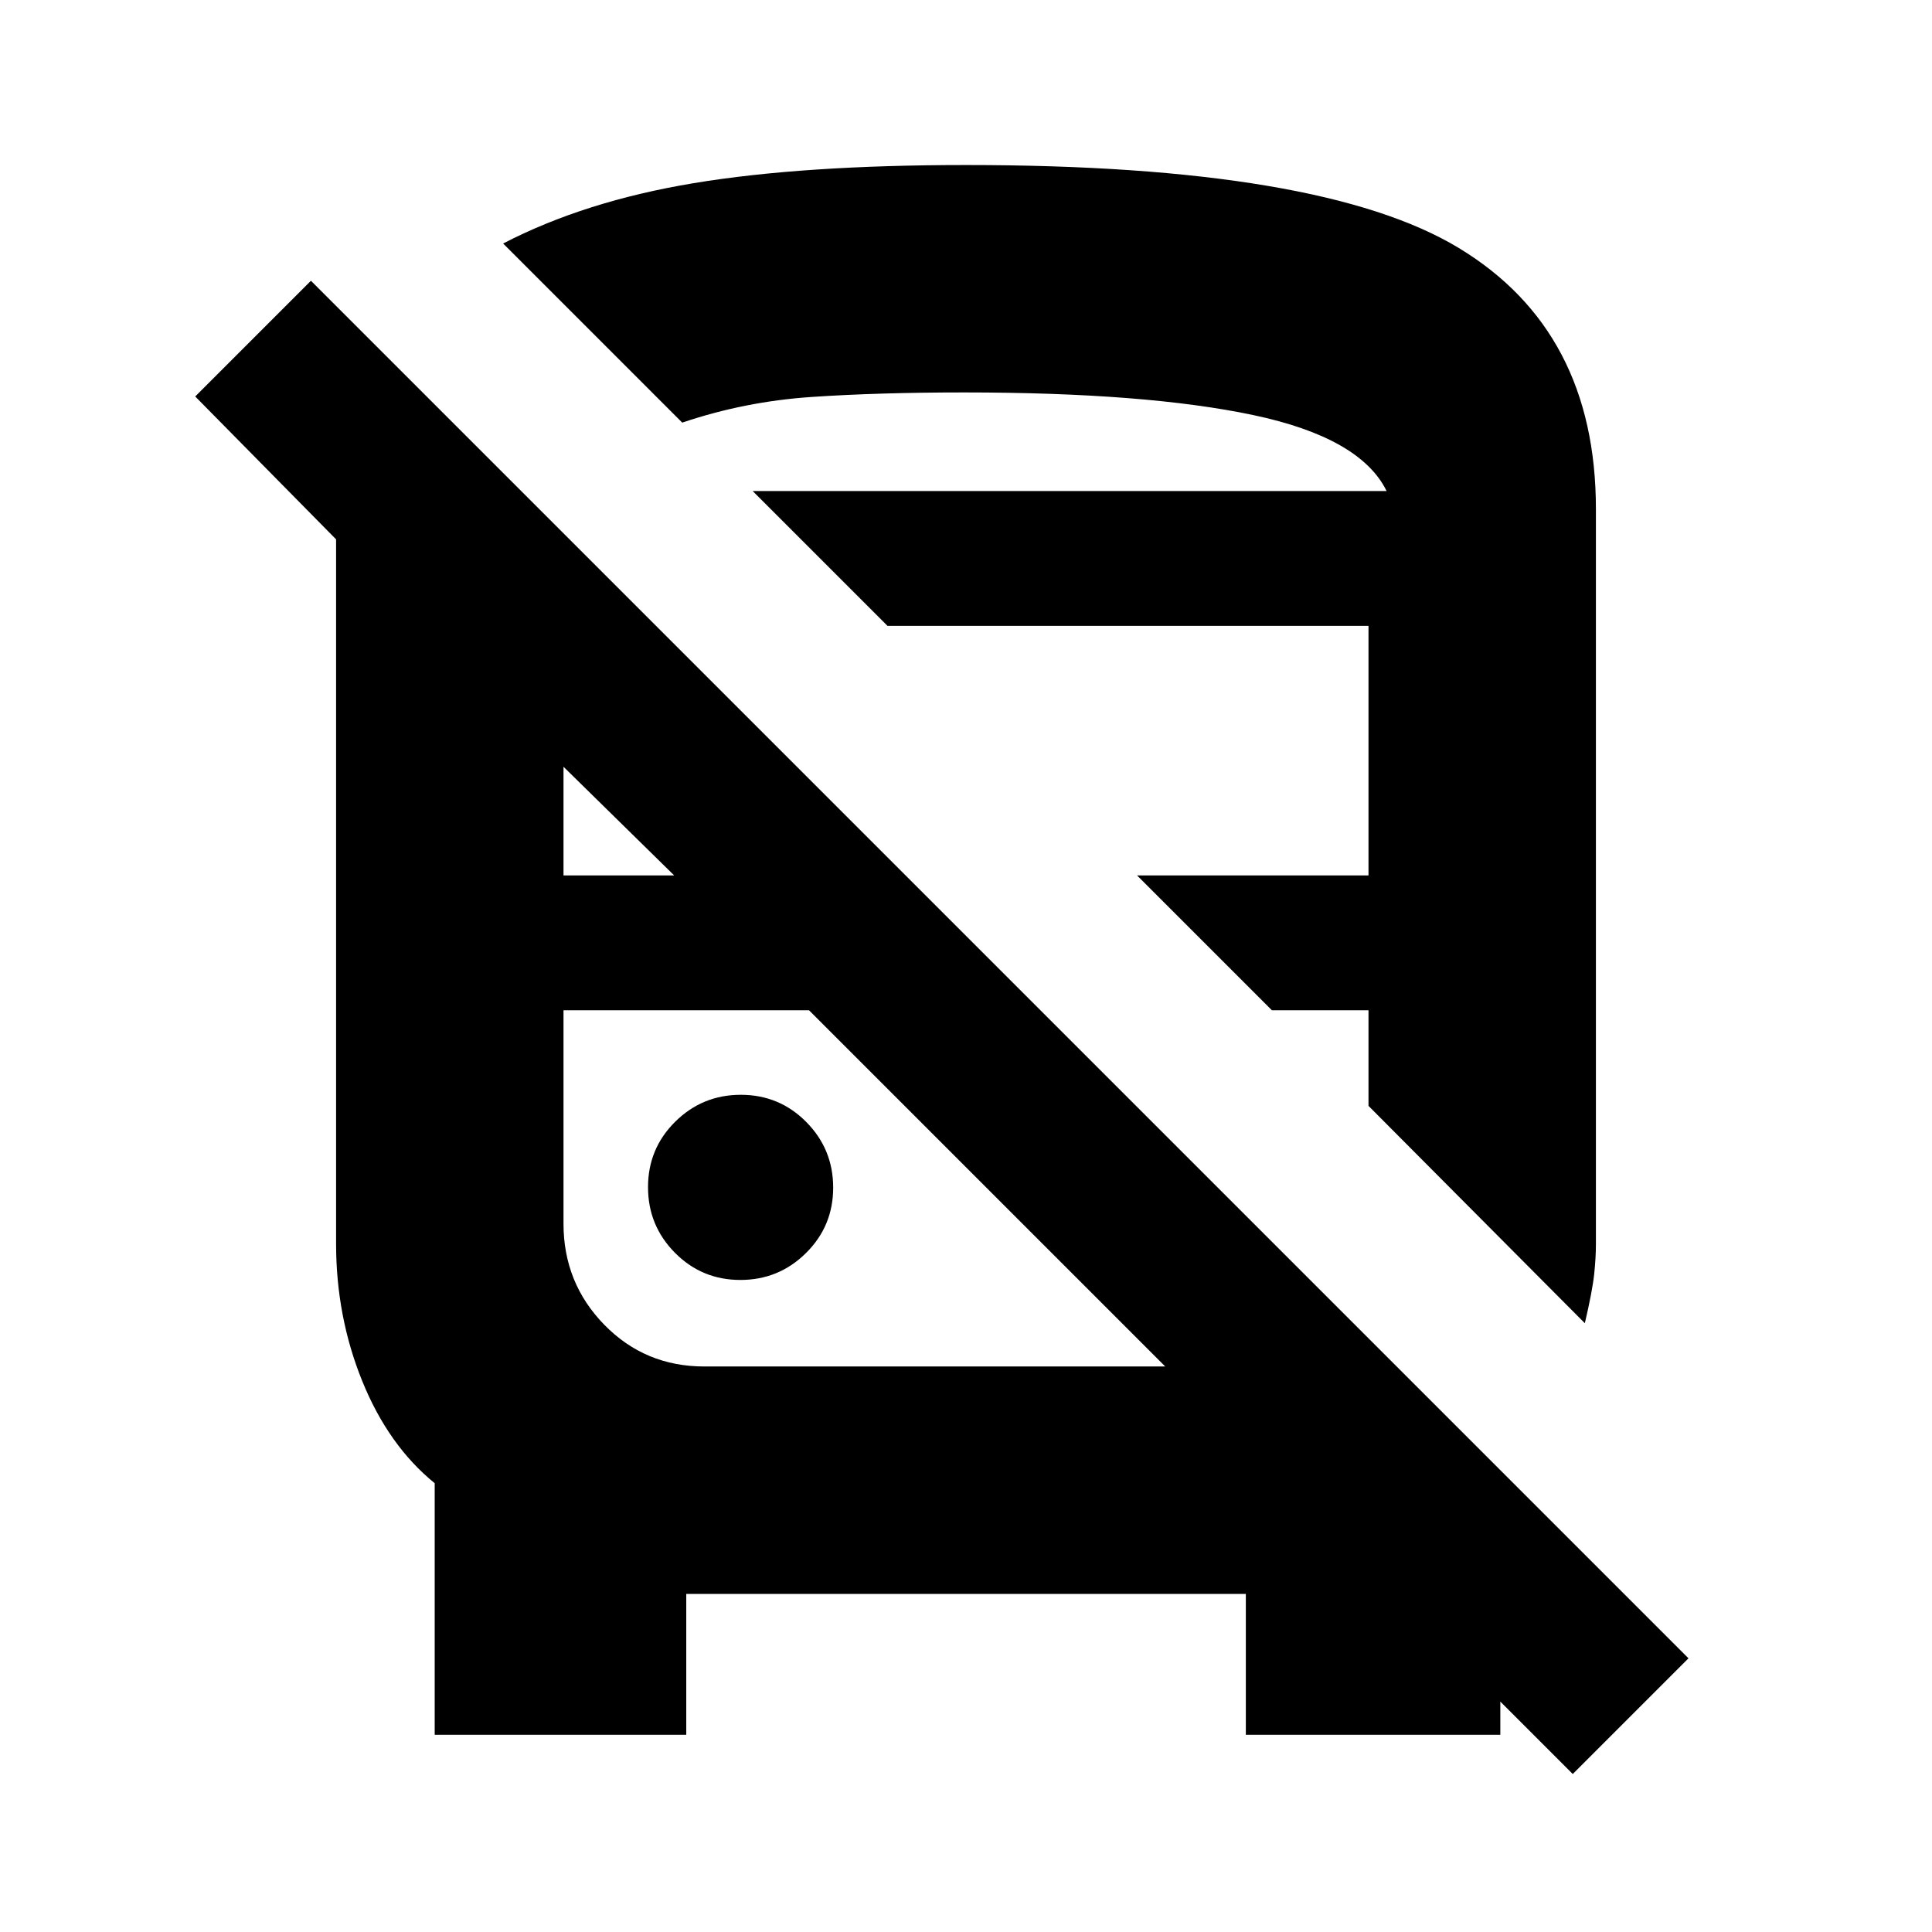 <svg xmlns="http://www.w3.org/2000/svg" height="20" viewBox="0 -960 960 960" width="20"><path d="M341-168v70H216v-125q-23-18.69-36-50.75T167-342v-350l-70-71 57.5-57.5L839-136l-57.5 57.5-151-151h115V-98H619.05v-70H341Zm9-113h229L402-458H280v106.04q0 29.46 20.25 50.21T350-281Zm437.5-21.5L680-410.5V-458h-48l-67-67h115v-124H441l-67-67h315q-13-26.5-66.25-37.75T479-765q-42.5 0-75.75 2.25T339-750l-89-89q40.5-21 94.75-30T480-878q176.78 0 244.89 41.24Q793-795.51 793-707v365.25q0 6.6-.86 14.85-.87 8.25-4.64 24.4ZM367.88-324q19.12 0 32.62-13.38 13.5-13.38 13.5-32.5 0-19.12-13.38-32.62-13.38-13.5-32.5-13.5-19.12 0-32.62 13.38-13.5 13.38-13.5 32.5 0 19.12 13.38 32.62 13.38 13.5 32.5 13.5ZM280-525h55l-55-54v54Zm94-191h315-315Zm28 258Zm344 0Z"/></svg>